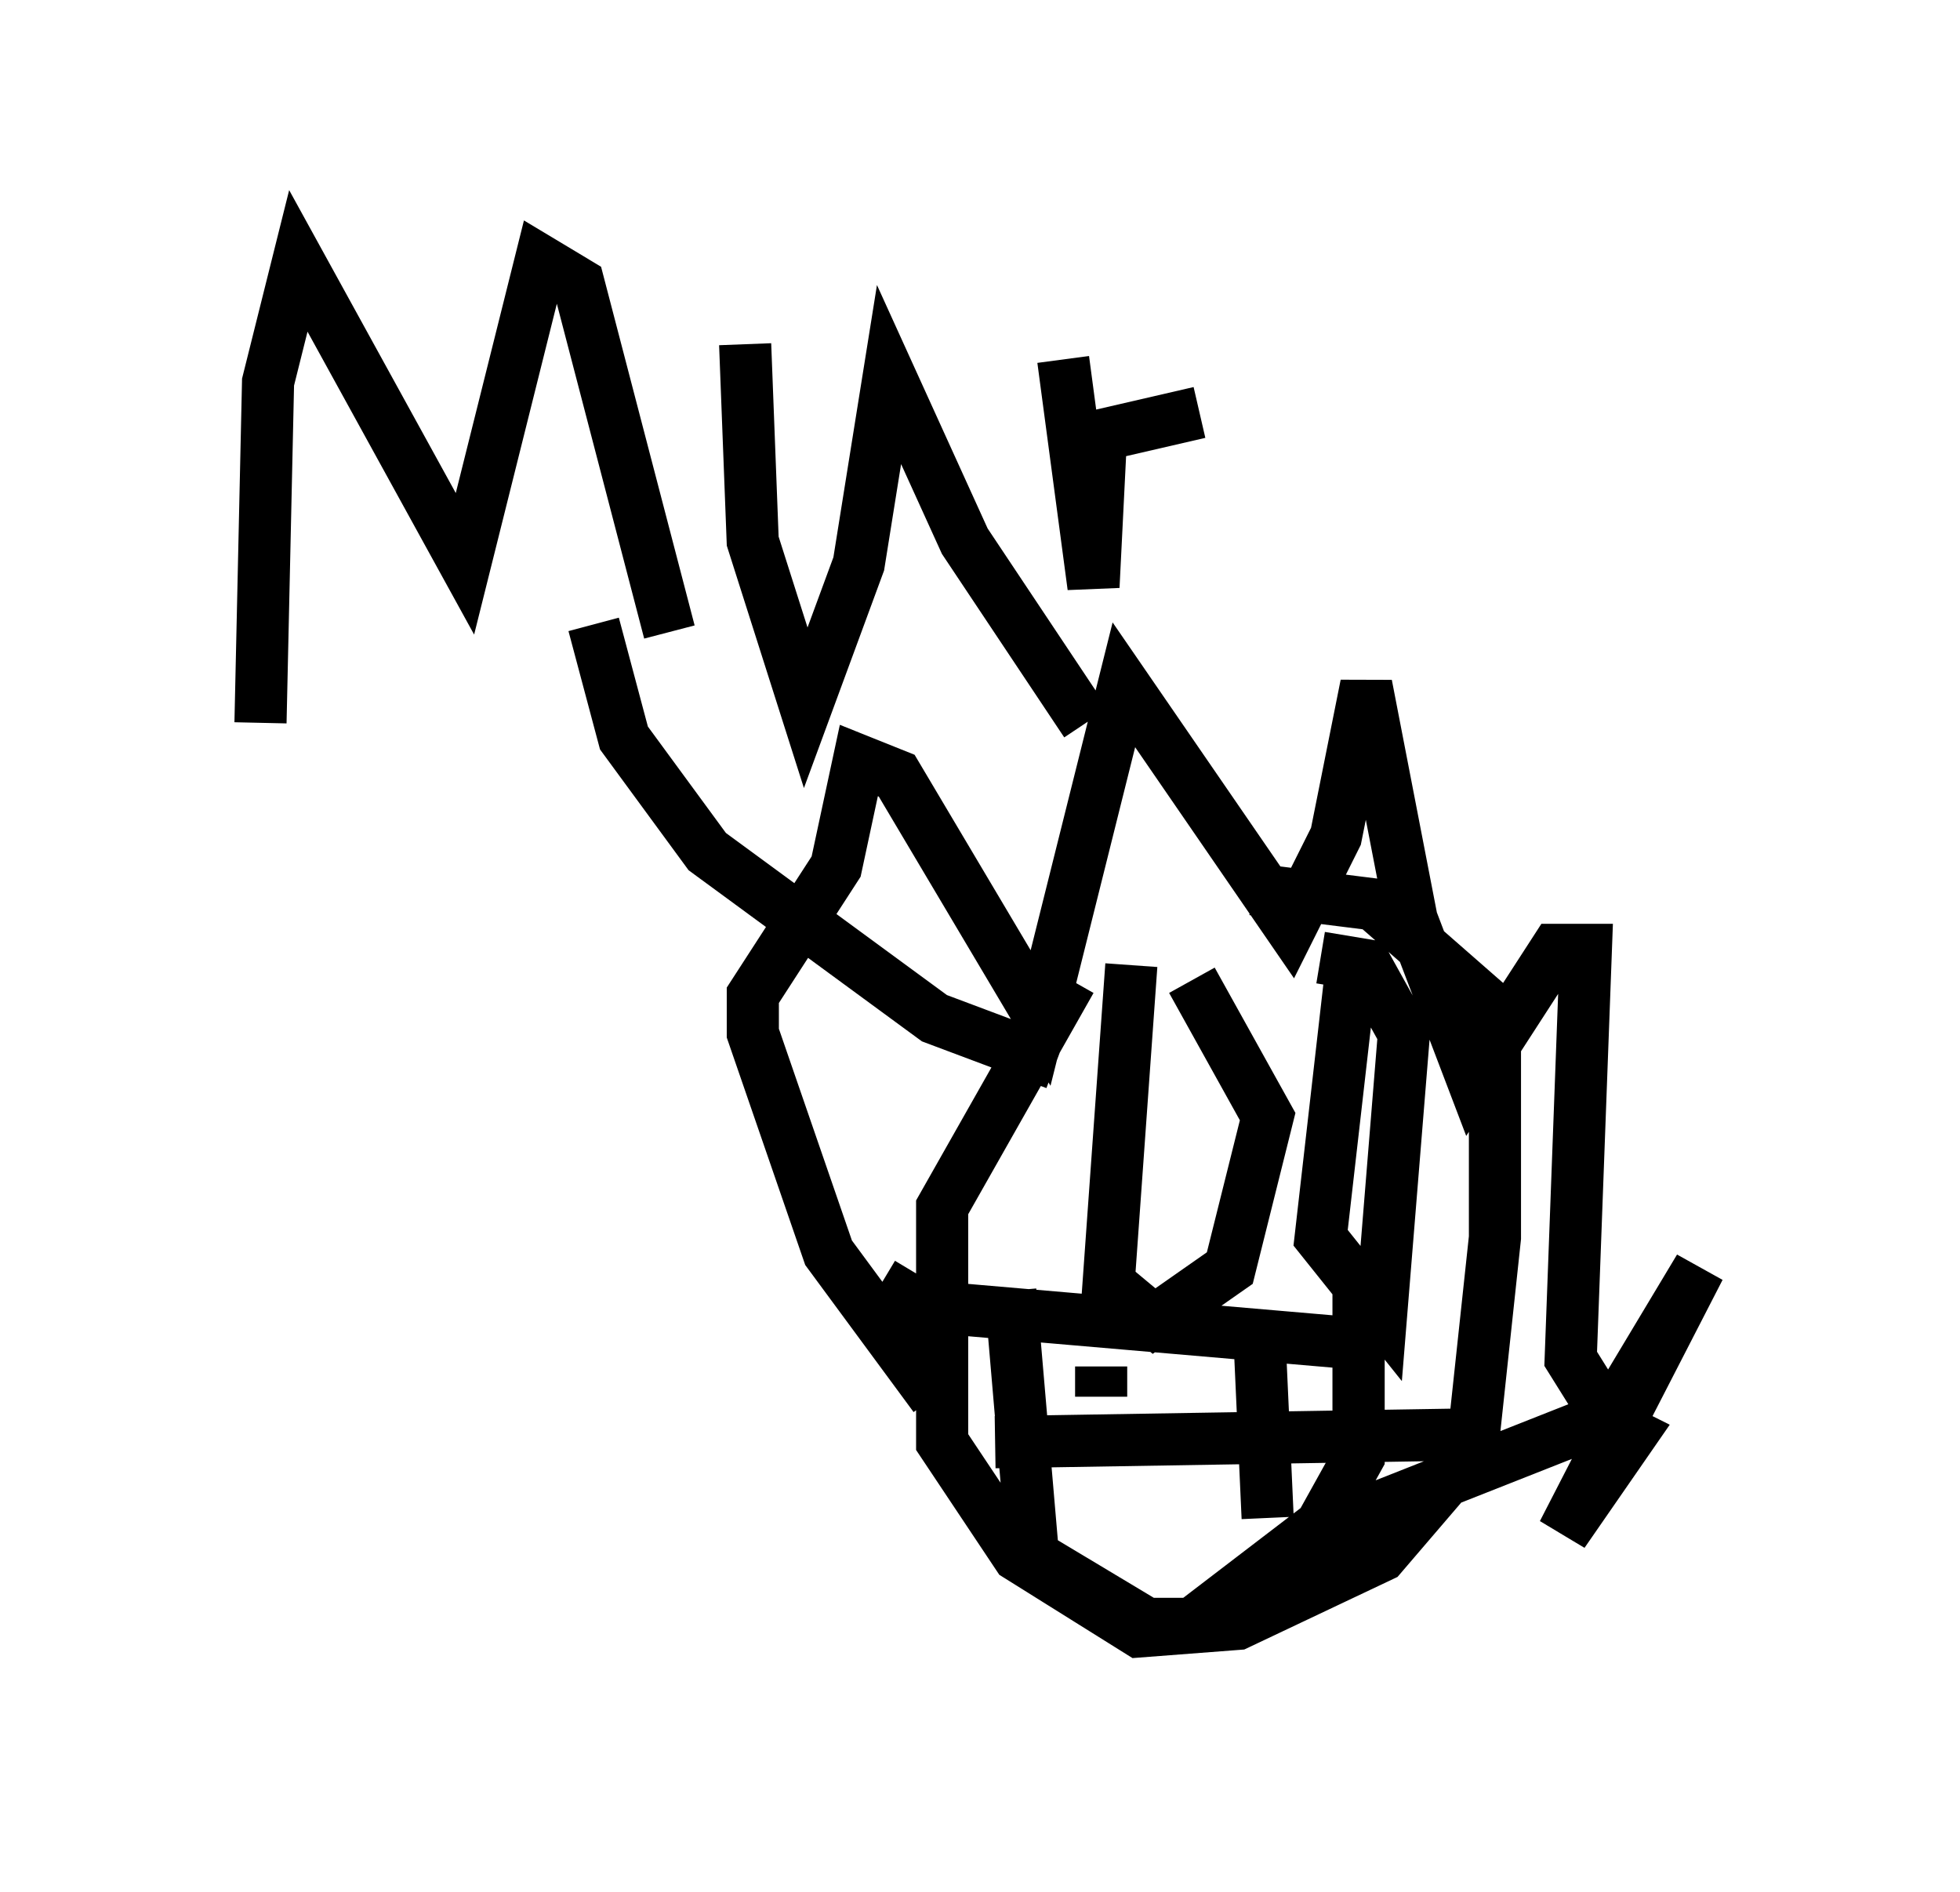<?xml version="1.0" encoding="utf-8" ?>
<svg baseProfile="full" height="36.29" version="1.1" width="37.598" xmlns="http://www.w3.org/2000/svg" xmlns:ev="http://www.w3.org/2001/xml-events" xmlns:xlink="http://www.w3.org/1999/xlink"><defs /><rect fill="white" height="36.29" width="37.598" x="0" y="0" /><path d="M23.447, 16.33 m-2.905, 2.469 l-2.469, 4.358 0.0, 4.503 l1.453, 2.179 2.324, 1.453 l1.888, -0.145 2.76, -1.307 l1.743, -2.034 0.436, -4.067 l0.0, -4.358 -2.324, -2.034 l-2.324, -0.291 m-6.101, 9.732 l-2.034, -2.76 -1.453, -4.212 l0.0, -0.726 1.598, -2.469 l0.436, -2.034 0.726, 0.291 l2.76, 4.648 1.598, -6.391 l3.196, 4.648 0.872, -1.743 l0.581, -2.905 0.872, 4.503 l1.162, 3.05 1.598, -2.469 l0.581, 0.0 -0.291, 7.844 l0.726, 1.162 1.743, -2.905 l-2.615, 5.084 1.307, -1.888 l-0.581, -0.291 -5.52, 2.179 m-5.81, -4.648 l0.436, 5.084 2.179, 1.307 l0.872, 0.0 2.469, -1.888 l0.726, -1.307 0.0, -2.179 l-8.425, -0.726 -0.726, -0.436 m4.212, 1.598 l0.0, 0.581 m-2.034, 0.872 l8.86, -0.145 m-3.777, -1.598 l0.145, 3.196 m1.743, -4.648 l0.0, 3.486 m-4.358, -9.441 l-0.436, 6.101 0.872, 0.726 l1.453, -1.017 0.726, -2.905 l-1.453, -2.615 m3.05, -0.145 l-0.581, 5.084 1.162, 1.453 l0.436, -5.374 -0.726, -1.307 l-0.872, -0.145 m-5.084, 2.034 l-2.324, -0.872 -4.358, -3.196 l-1.598, -2.179 -0.581, -2.179 m-6.391, 1.888 l0.145, -6.536 0.581, -2.324 l3.196, 5.81 1.453, -5.81 l0.726, 0.436 1.743, 6.682 m1.453, -5.52 l0.145, 3.777 1.017, 3.196 l1.017, -2.76 0.581, -3.631 l1.453, 3.196 2.324, 3.486 m-0.436, -6.972 l0.581, 4.358 0.145, -2.905 l1.888, -0.436 " fill="none" stroke="black" stroke-width="1" /></svg>